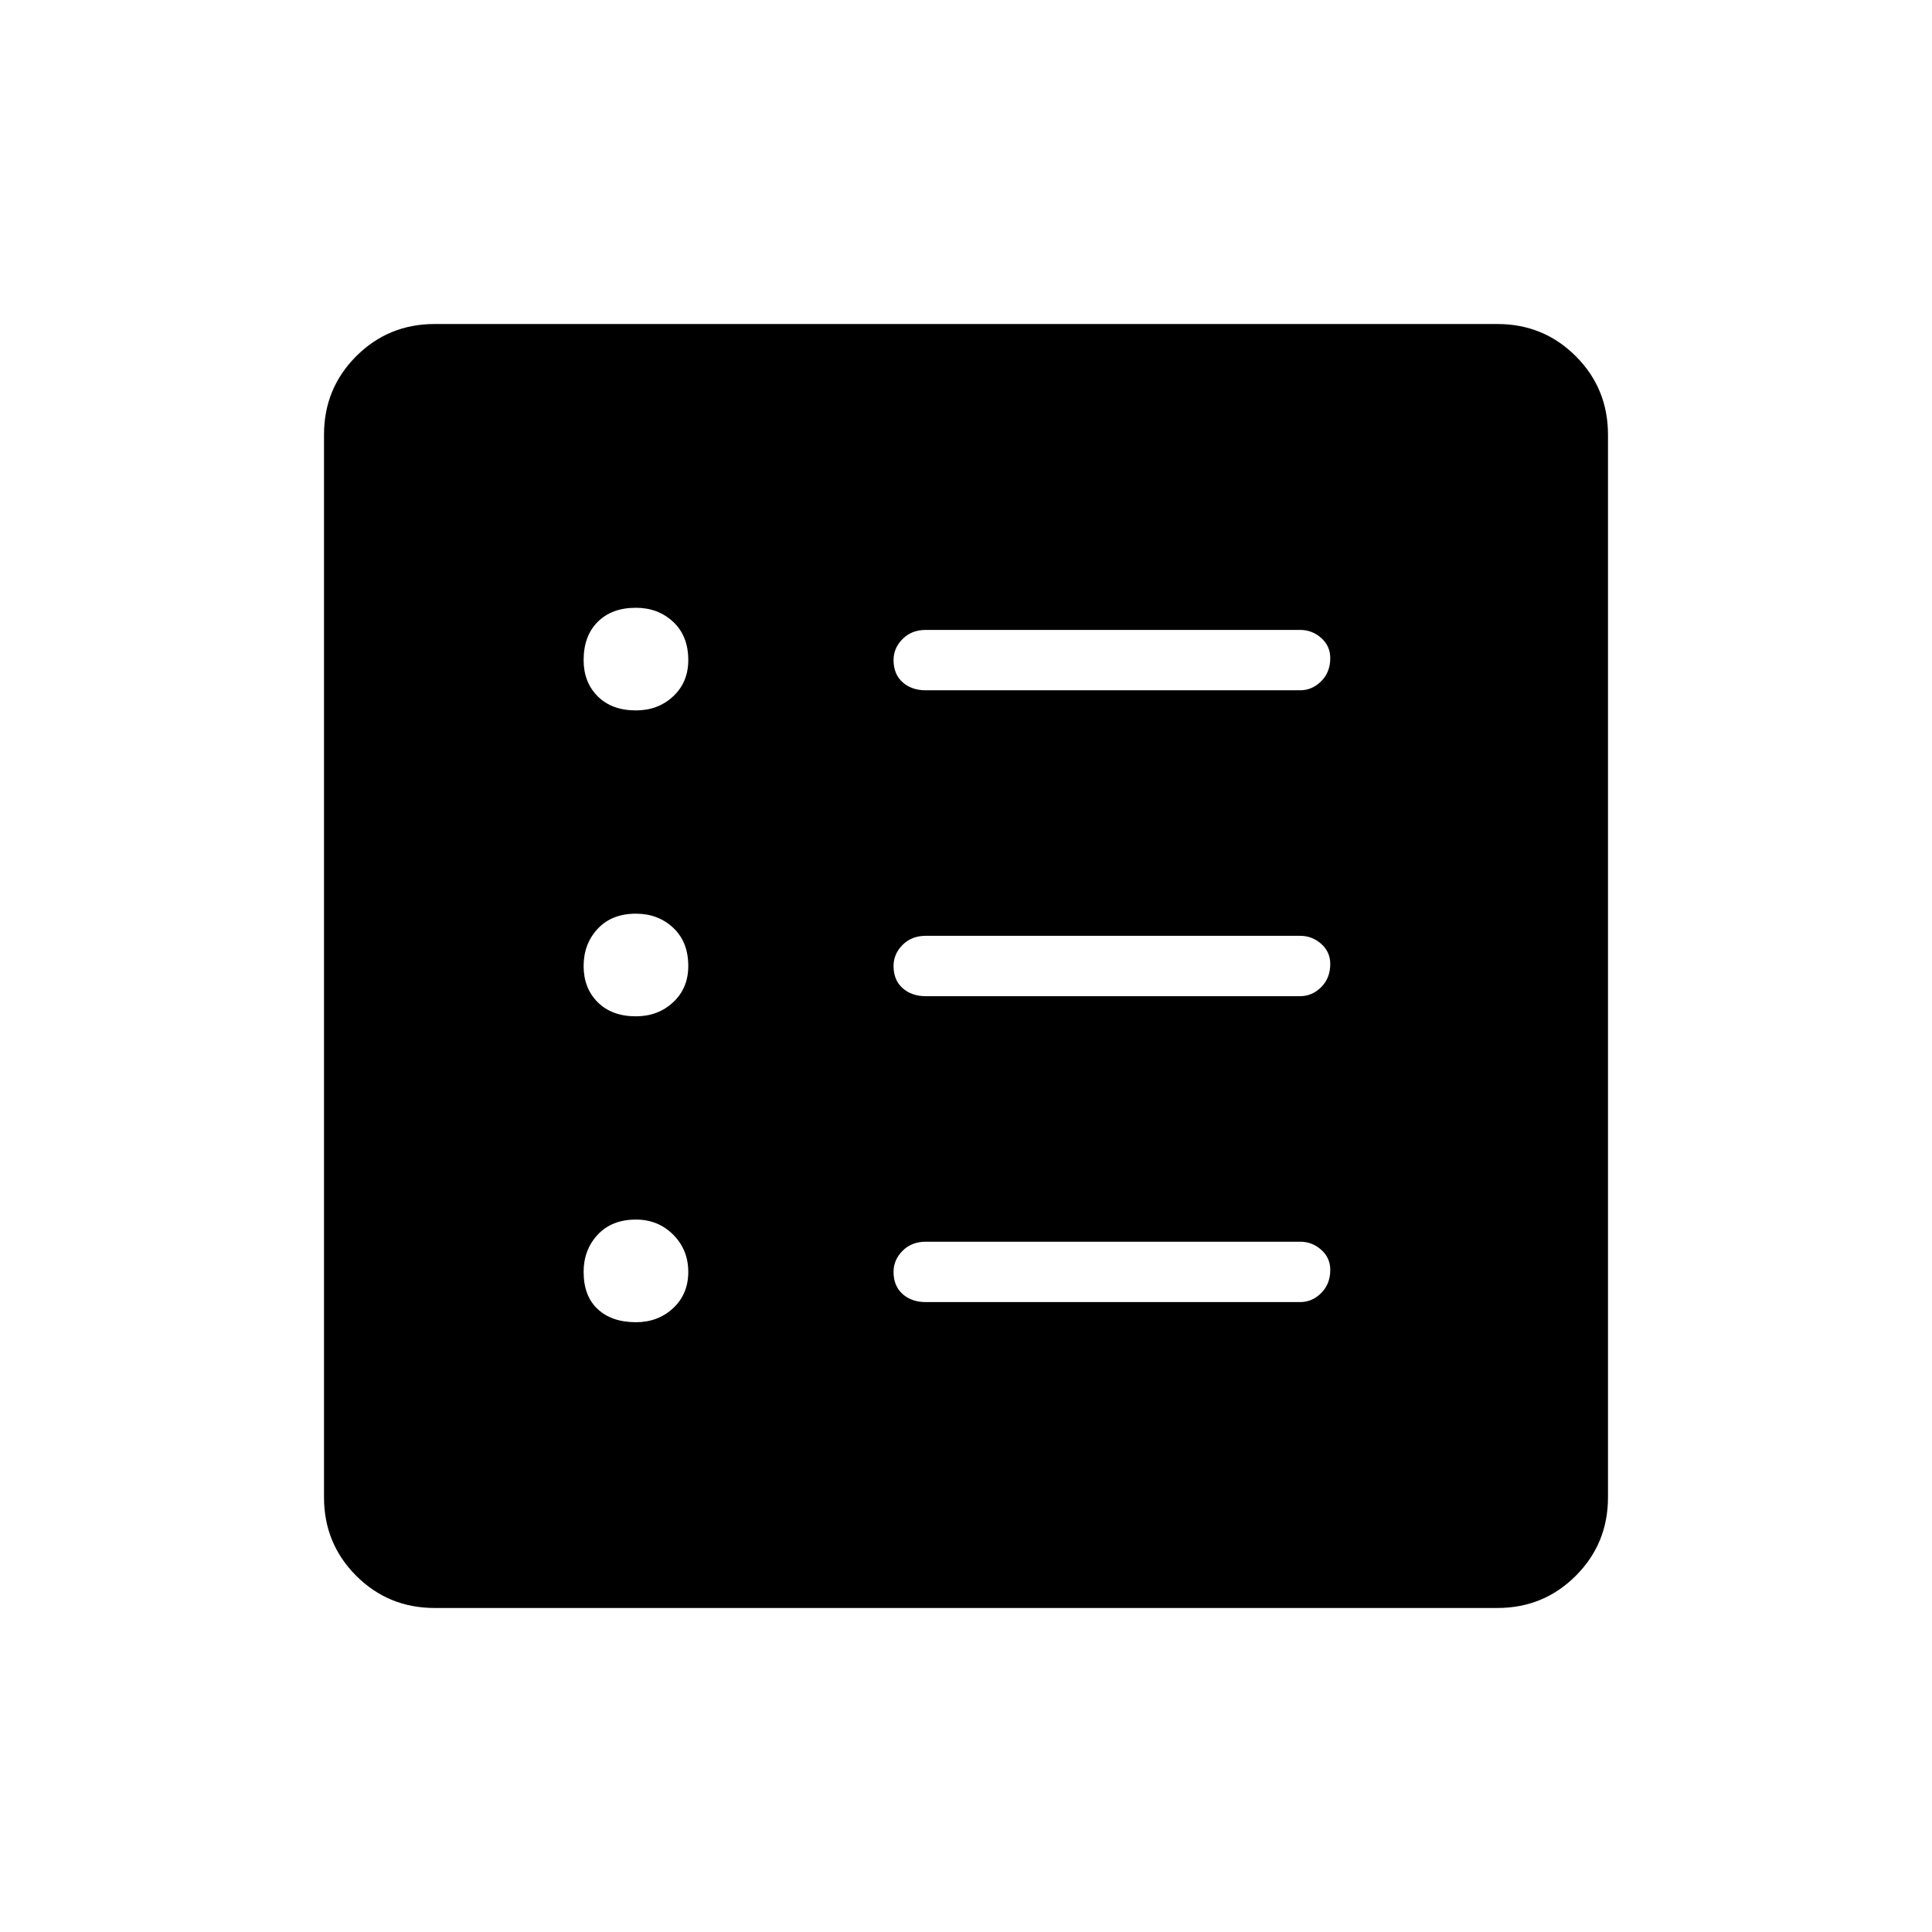 <svg xmlns="http://www.w3.org/2000/svg" height="48" width="48"><path d="M10.8 39.95Q9.65 39.95 8.85 39.15Q8.05 38.35 8.05 37.2V10.8Q8.05 9.65 8.85 8.85Q9.65 8.05 10.8 8.05H37.2Q38.35 8.05 39.15 8.85Q39.95 9.65 39.95 10.8V37.2Q39.95 38.35 39.15 39.15Q38.35 39.95 37.2 39.95ZM15.8 32.85Q16.35 32.85 16.725 32.5Q17.1 32.15 17.1 31.6Q17.1 31.05 16.725 30.675Q16.35 30.3 15.8 30.3Q15.2 30.3 14.85 30.675Q14.5 31.05 14.5 31.6Q14.5 32.2 14.85 32.525Q15.2 32.85 15.8 32.85ZM15.8 25.25Q16.35 25.25 16.725 24.9Q17.1 24.55 17.1 24Q17.1 23.4 16.725 23.05Q16.35 22.7 15.8 22.7Q15.2 22.7 14.85 23.075Q14.5 23.45 14.5 24Q14.5 24.55 14.85 24.9Q15.2 25.25 15.8 25.25ZM15.8 17.65Q16.35 17.65 16.725 17.3Q17.1 16.95 17.1 16.4Q17.1 15.8 16.725 15.45Q16.35 15.1 15.8 15.1Q15.2 15.1 14.85 15.45Q14.5 15.8 14.5 16.4Q14.5 16.95 14.85 17.3Q15.2 17.65 15.8 17.65ZM23 32.35H32.3Q32.6 32.35 32.825 32.125Q33.05 31.9 33.05 31.55Q33.05 31.25 32.825 31.05Q32.6 30.85 32.3 30.85H23Q22.65 30.85 22.425 31.075Q22.2 31.3 22.2 31.6Q22.2 31.95 22.425 32.15Q22.65 32.35 23 32.35ZM23 24.75H32.3Q32.6 24.75 32.825 24.525Q33.05 24.3 33.05 23.95Q33.05 23.65 32.825 23.45Q32.6 23.25 32.3 23.25H23Q22.65 23.25 22.425 23.475Q22.2 23.7 22.2 24Q22.2 24.35 22.425 24.55Q22.65 24.75 23 24.75ZM23 17.15H32.3Q32.6 17.15 32.825 16.925Q33.05 16.7 33.05 16.35Q33.05 16.05 32.825 15.85Q32.6 15.65 32.3 15.65H23Q22.65 15.65 22.425 15.875Q22.2 16.1 22.2 16.4Q22.2 16.75 22.425 16.95Q22.65 17.15 23 17.15Z"/></svg>